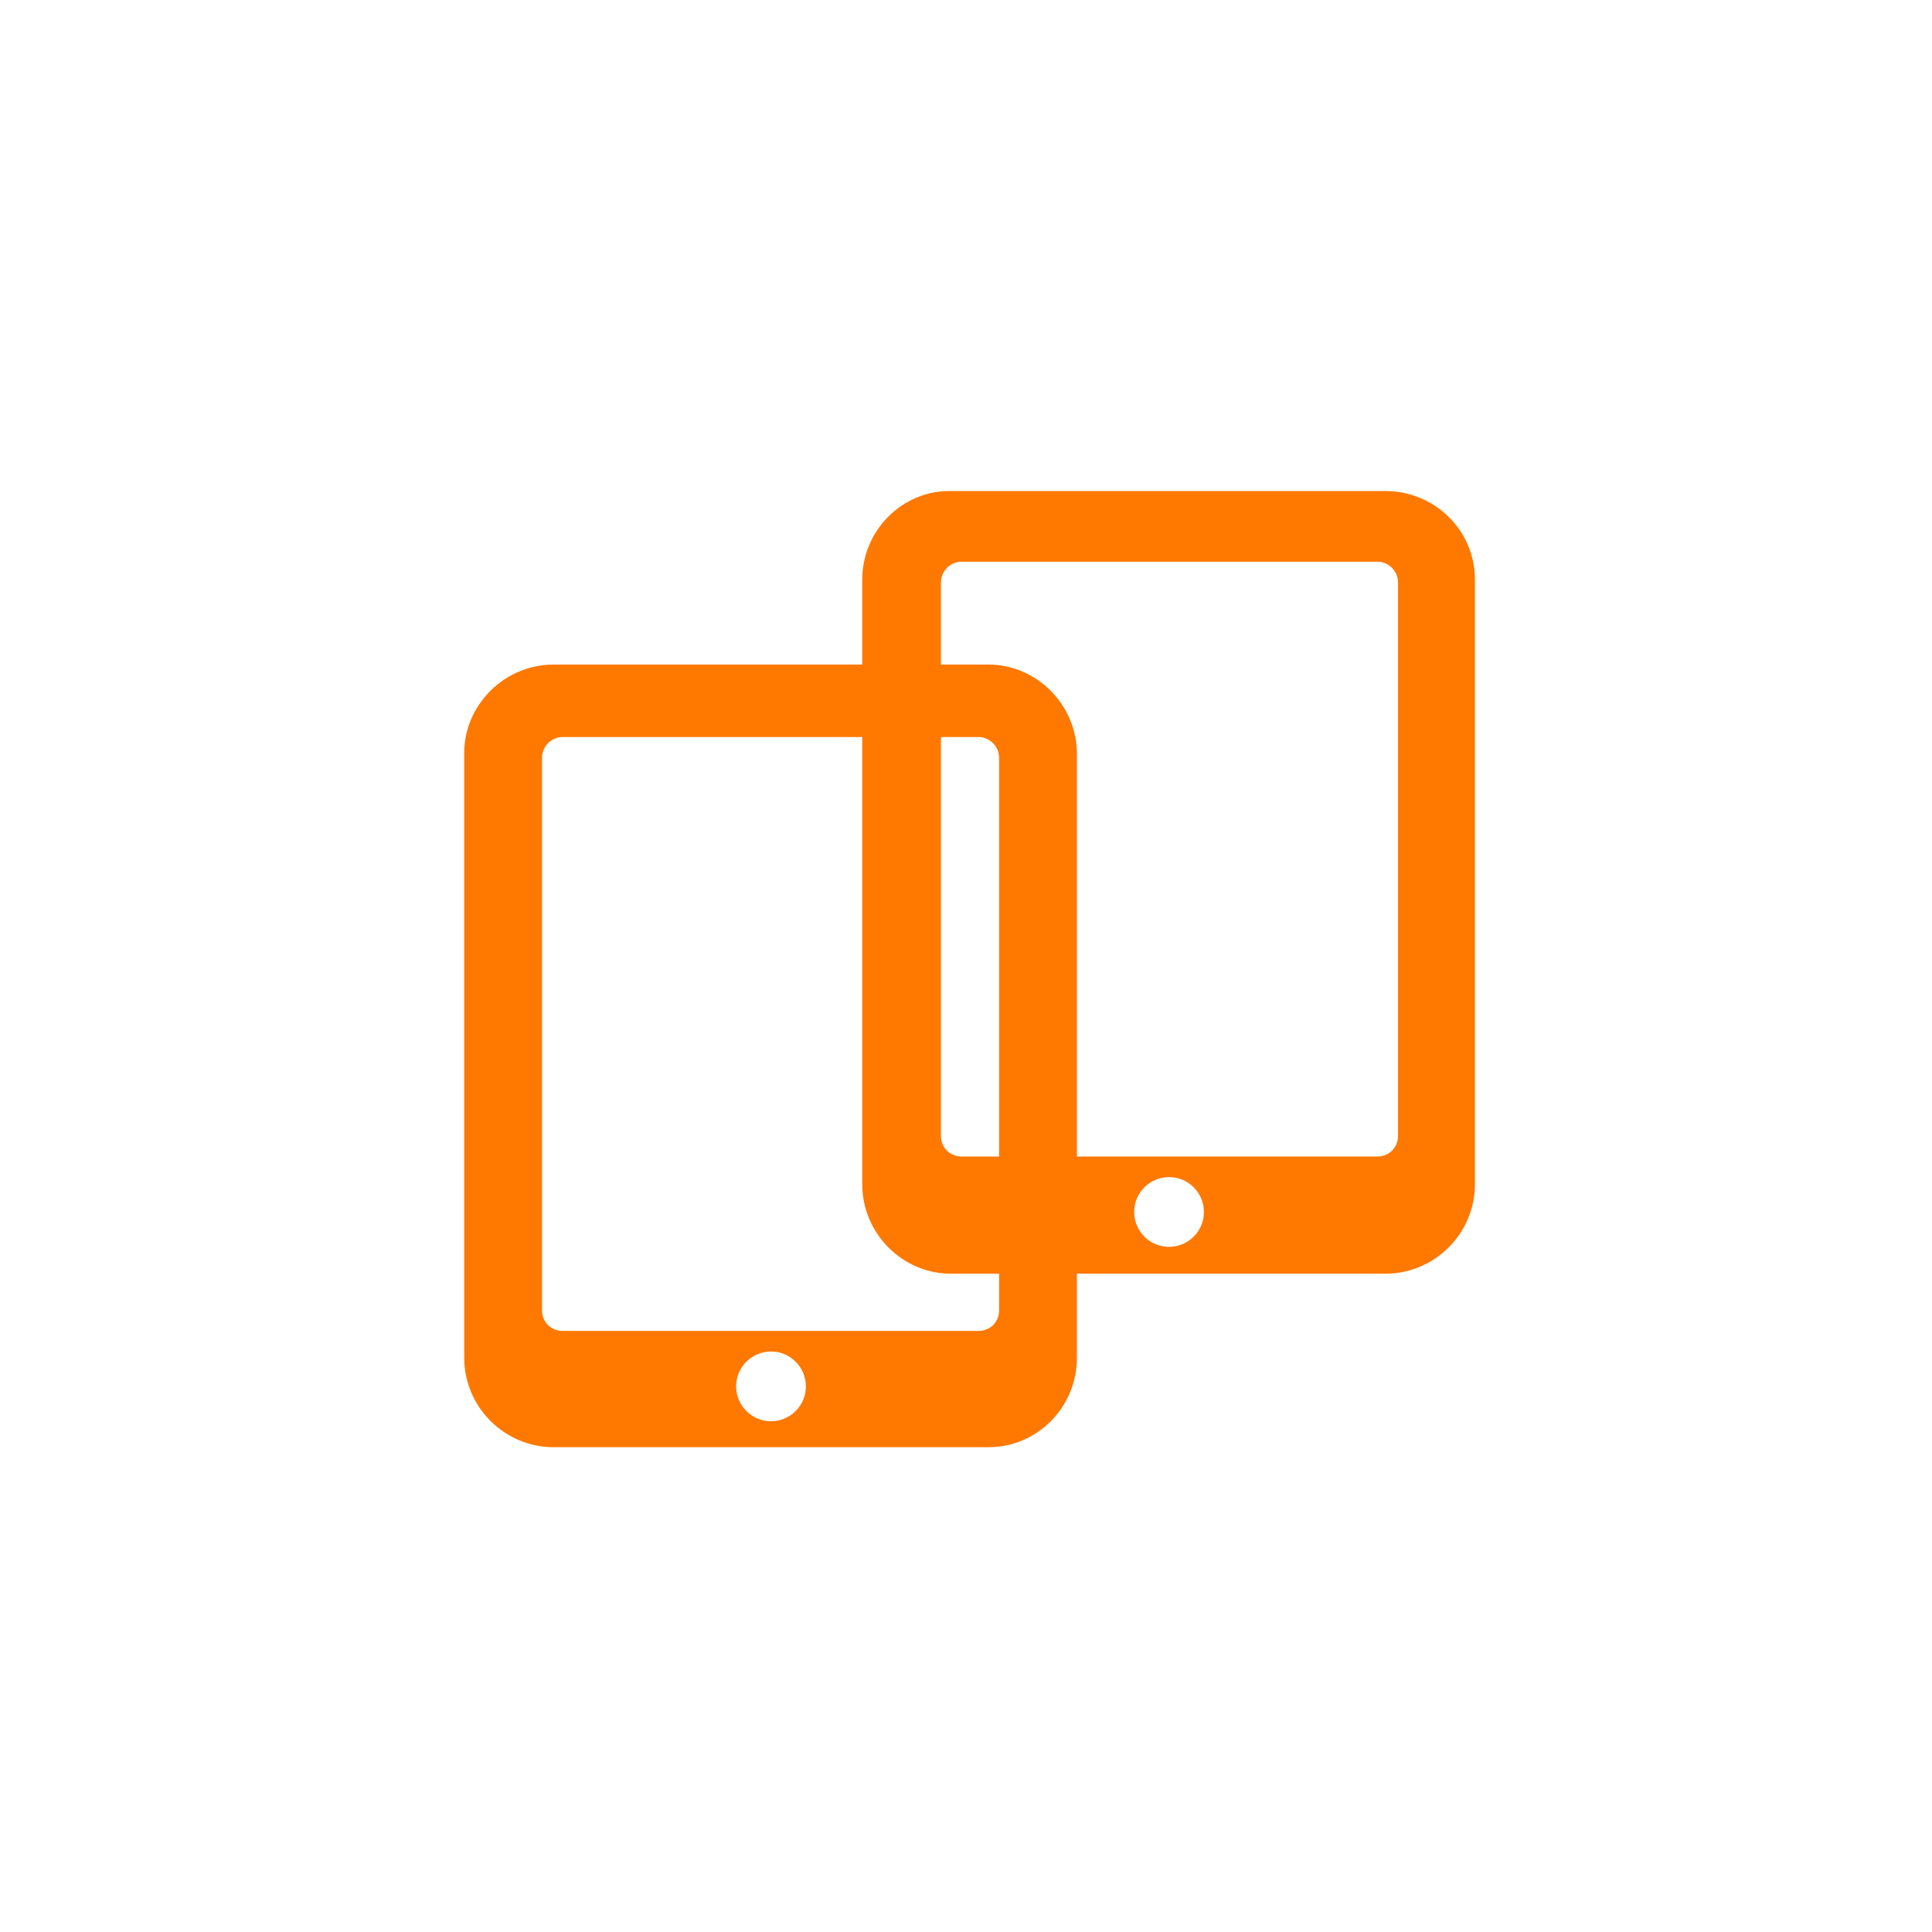 <?xml version="1.0" encoding="utf-8"?>
<!-- Generator: Adobe Illustrator 18.1.1, SVG Export Plug-In . SVG Version: 6.00 Build 0)  -->
<svg version="1.1" xmlns="http://www.w3.org/2000/svg" xmlns:xlink="http://www.w3.org/1999/xlink" x="0px" y="0px"
	 viewBox="0 0 216 216" enable-background="new 0 0 216 216" xml:space="preserve">
<g id="Layer_1" display="none">
	<g display="inline">
		<g id="Layer_2_7_">
		</g>
		<g id="Layer_4_4_">
		</g>
		<g id="Layer_3_6_">
			<g>
				<path fill="#FF7800" d="M127.4,54c0,0-5.3,0-9,19.7c-3.1,16.3-0.5,41.8,2.4,43.9c2.9,2.1,4.8,2.9,3.9,10.2
					c-0.8,7.4-6.4,27.9-2.6,30.8c3.8,2.9,6.5,4.5,9.4-3.3c2.9-7.8,0-89,0-89S131.3,53.5,127.4,54z"/>
				<path fill="#FF7800" d="M96.3,108.6c7.7-6.5,7.3-14,7.3-14V58.2h-3.1v30.6h-2.7V58.2h-3.4v30.6h-1.4h-1.4V58.2h-3.4v30.6h-2.7
					V58.2h-3.1v36.4c0,0-0.3,7.5,7.3,14c0,0,3.1-4-0.2,19c-3.2,23-1,31.8,3.4,33.4c4.4-1.5,6.6-10.4,3.4-33.4
					C93.2,104.6,96.3,108.6,96.3,108.6z"/>
			</g>
		</g>
	</g>
</g>
<g id="Layer_2" display="none">
	<g display="inline">
		<g id="Layer_3_5_">
			<g>
				<g>
					<path fill="#FF7800" d="M58,145.8L84,130.8l9.1-14.1c0.8,2.2,2.4,4.1,4.6,5.2l4,1.9l-9.2,14.1c-0.5,0.7-1.1,1.3-1.9,1.8
						l-27.2,15.7c-0.9,0.5-1.8,0.7-2.8,0.7c-1.9,0-3.8-1-4.8-2.8C54.4,150.8,55.3,147.4,58,145.8z"/>
					<circle fill="#FF7800" cx="138.5" cy="73.4" r="12.9"/>
					<path fill="#FF7800" d="M132.3,98.8c2.1-1.8,3.2-4.6,3.1-7.4l6,4l11.2-12.3c2.1-2.3,5.6-2.4,7.8-0.4c2.3,2.1,2.4,5.6,0.4,7.8
						l-14.4,15.8c-1.1,1.2-2.6,1.8-4.1,1.8c-1.1,0-2.1-0.3-3.1-0.9l-9.3-6.3L132.3,98.8z"/>
					<path fill="#FF7800" d="M120.8,129l-21.5-10.5c-1.7-0.8-2.8-2.4-3.1-4.2c-0.2-1.8,0.4-3.7,1.8-4.9l19-16.9L105.8,85l-16.6,4.7
						c-3,0.8-6-0.9-6.9-3.8c-0.8-2.9,0.9-6,3.8-6.9l19.1-5.4c1.6-0.4,3.2-0.2,4.6,0.7l19.5,12.9c1.4,0.9,2.3,2.5,2.5,4.2
						c0.1,1.7-0.6,3.4-1.8,4.5l-18.2,16.2l19.5,9.5c1.4,0.7,2.5,1.9,2.9,3.4c0.4,1.5,0.2,3.1-0.6,4.5l-14.8,23.9
						c-1,1.7-2.9,2.6-4.7,2.6c-1,0-2-0.3-2.9-0.8c-2.6-1.6-3.4-5-1.8-7.6L120.8,129z"/>
				</g>
			</g>
		</g>
	</g>
</g>
<g id="Layer_3">
	<g>
		<g id="Layer_3_4_">
			<g>
				<path fill="#FF7800" d="M96.4,64.8v67.6c0,5.5,4.5,10,9.9,10h39.3h7.2h2.1c5.5,0,10-4.5,10-10V64.8c0-5.5-4.5-9.9-10-9.9h-48.6
					C100.9,54.8,96.4,59.3,96.4,64.8z M126.8,135.5c0-2.2,1.8-3.9,3.9-3.9c2.2,0,3.9,1.8,3.9,3.9c0,2.2-1.8,3.9-3.9,3.9
					C128.5,139.4,126.8,137.6,126.8,135.5z M105.2,65.1c0-1.2,1-2.3,2.3-2.3h46.5c1.2,0,2.3,1,2.3,2.3V127c0,1.3-1,2.3-2.3,2.3
					h-46.5c-1.3,0-2.3-1-2.3-2.3V65.1z"/>
				<path fill="#FF7800" d="M110.5,74.3H61.9c-5.5,0-10,4.5-10,9.9v67.6c0,5.5,4.5,10,10,10H64h7.2h39.3c5.5,0,9.9-4.5,9.9-10V84.3
					C120.4,78.8,115.9,74.3,110.5,74.3z M86.2,158.9c-2.2,0-3.9-1.8-3.9-3.9c0-2.2,1.8-3.9,3.9-3.9c2.2,0,3.9,1.8,3.9,3.9
					C90.1,157.2,88.3,158.9,86.2,158.9z M111.7,146.5c0,1.3-1,2.3-2.3,2.3H62.9c-1.3,0-2.3-1-2.3-2.3V84.7c0-1.2,1-2.3,2.3-2.3h46.5
					c1.2,0,2.3,1,2.3,2.3V146.5z"/>
			</g>
		</g>
	</g>
</g>
<g id="Layer_4" display="none">
	<path display="inline" fill="#FF7800" d="M108.2,54.8c18.1,0,32.7,14.7,32.7,32.7c0,21.1-16.1,26.1-16.8,50.6
		c0,0.9-0.8,1.7-1.7,1.7H93.9c-0.9,0-1.7-0.7-1.7-1.7c-0.7-24.5-16.8-29.6-16.8-50.6C75.4,69.5,90.1,54.8,108.2,54.8L108.2,54.8z
		 M97.5,156.4c7.1,0,14.2,0,21.3,0c0.3,0,0.6,0.1,0.8,0.4c0.2,0.2,0.3,0.5,0.3,0.9c-0.2,2.3-2.2,4.2-4.5,4.2c-4.8,0-9.7,0-14.5,0
		c-2.4,0-4.3-1.8-4.5-4.2c0-0.3,0.1-0.6,0.3-0.9C96.9,156.5,97.2,156.4,97.5,156.4L97.5,156.4z M95.7,149.2c8.3,0,16.7,0,25,0
		c0.3,0,0.6,0.1,0.8,0.4c0.2,0.2,0.3,0.5,0.3,0.9c-0.2,2.3-2.2,4.2-4.5,4.2c-6.1,0-12.1,0-18.2,0c-2.4,0-4.3-1.8-4.5-4.2
		c0-0.3,0.1-0.6,0.3-0.9C95.1,149.3,95.3,149.2,95.7,149.2L95.7,149.2z M93.8,142h28.6c0.3,0,0.6,0.1,0.8,0.4
		c0.2,0.2,0.3,0.5,0.3,0.9c-0.2,2.3-2.2,4.2-4.6,4.2H97.2c-2.4,0-4.3-1.8-4.5-4.2c0-0.3,0.1-0.6,0.3-0.9
		C93.2,142.1,93.5,142,93.8,142z"/>
</g>
</svg>
